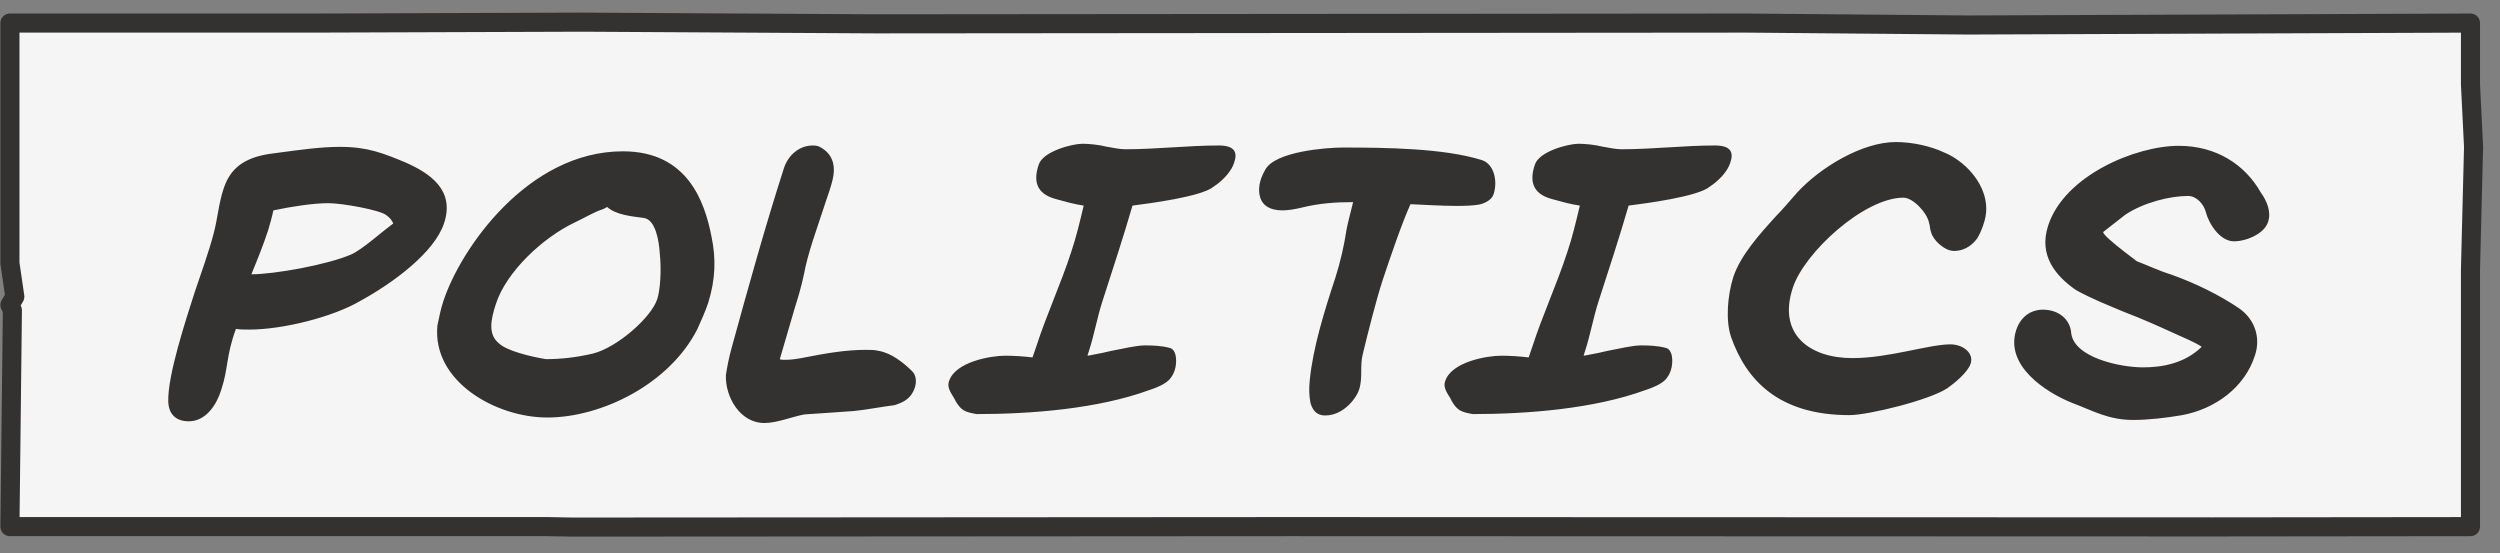 <svg width="131" height="29" viewBox="0 0 131 29" fill="none" xmlns="http://www.w3.org/2000/svg">
<rect x="0" y="0" width="131" height="29" fill="#808080" stroke="none"/>
<path d="M129.453 1.209L103.122 1.31L91.518 1.209L45.881 1.249L30.536 1.161L16.547 1.209H0.52V8.201V11.427V13.792L0.776 15.544L0.52 15.982L0.649 16.262L0.52 27.595H28.715L30.008 27.619L67.603 27.595L115.899 27.61L129.453 27.595V23.791V14.115L129.615 7.693L129.453 4.436V1.209Z" fill="#F5F5F5" stroke="#343131" stroke-linejoin="round"/>
<path d="M13.173 14.373C14.379 14.373 17.187 13.868 18.411 13.329C18.663 13.22 19.095 12.915 19.563 12.537C19.941 12.23 20.319 11.925 20.607 11.709C20.535 11.546 20.427 11.402 20.265 11.294C19.977 11.007 17.907 10.646 17.223 10.646C16.413 10.646 15.261 10.826 14.325 11.024C14.253 11.367 14.145 11.745 14.055 12.05C13.803 12.825 13.497 13.581 13.173 14.373ZM11.589 20.439C11.355 21.195 10.797 22.076 9.897 22.076C9.213 22.076 8.835 21.698 8.817 21.032C8.781 19.665 9.735 16.767 10.203 15.309C10.545 14.283 10.941 13.22 11.211 12.177C11.409 11.402 11.463 10.646 11.715 9.891C12.165 8.487 13.263 8.145 14.595 8.001C15.693 7.857 16.773 7.695 17.817 7.695C19.275 7.695 20.103 8.037 21.273 8.523C22.515 9.081 23.847 9.945 23.271 11.691C22.767 13.239 20.571 14.841 18.897 15.758C17.439 16.622 14.793 17.27 13.065 17.27C12.813 17.27 12.579 17.27 12.363 17.235C11.841 18.639 11.967 19.323 11.589 20.439ZM28.609 18.819C29.401 18.819 30.193 18.729 31.057 18.53C32.317 18.224 34.135 16.64 34.441 15.668C34.585 15.236 34.675 14.193 34.567 13.22C34.531 12.681 34.369 11.511 33.739 11.421C33.055 11.331 32.281 11.258 31.813 10.845C31.759 10.88 31.705 10.899 31.615 10.953C31.111 11.114 30.625 11.421 30.121 11.655C28.447 12.447 26.521 14.246 25.981 15.938C25.711 16.767 25.567 17.523 26.143 17.991C26.557 18.387 27.817 18.692 28.609 18.819ZM28.681 21.878C25.963 21.878 22.633 19.971 22.921 17.055C23.011 16.64 23.083 16.227 23.227 15.794C24.127 13.04 27.655 7.929 32.641 7.929C36.007 7.929 36.925 10.539 37.285 12.411C37.519 13.527 37.501 14.624 37.105 15.884C36.961 16.317 36.745 16.785 36.547 17.235C35.071 20.151 31.489 21.878 28.681 21.878ZM38.036 19.665C38.09 19.268 38.199 18.729 38.343 18.206C39.206 15.075 40.071 11.943 41.078 8.811C41.294 8.145 41.87 7.623 42.59 7.623C42.717 7.623 42.861 7.641 42.95 7.695C43.617 8.037 43.761 8.631 43.67 9.207C43.581 9.747 43.328 10.358 43.184 10.826C42.806 11.996 42.339 13.22 42.123 14.39C41.996 15.002 41.816 15.597 41.636 16.172C41.385 17.055 41.114 17.936 40.862 18.819C40.916 18.855 41.025 18.855 41.151 18.855C41.474 18.855 41.816 18.8 42.176 18.729C43.275 18.512 44.319 18.332 45.362 18.332C45.56 18.332 45.849 18.332 46.047 18.387C46.712 18.494 47.379 19.035 47.792 19.448C48.026 19.665 48.026 20.043 47.937 20.312C47.757 20.852 47.397 21.069 46.874 21.23C46.154 21.32 45.453 21.465 44.751 21.537C43.67 21.608 42.536 21.698 42.141 21.716C41.492 21.843 40.7 22.166 40.053 22.166C38.775 22.166 38.001 20.799 38.036 19.665ZM49.73 19.971C50.054 18.962 51.908 18.639 52.664 18.639C53.15 18.639 53.654 18.674 54.104 18.729C54.176 18.53 54.23 18.351 54.302 18.152C54.824 16.532 55.58 14.895 56.12 13.239C56.39 12.447 56.588 11.601 56.786 10.773C56.282 10.7 55.778 10.556 55.328 10.431C54.248 10.143 54.158 9.423 54.428 8.631C54.644 7.929 56.192 7.533 56.714 7.533C57.074 7.533 57.596 7.587 57.938 7.677C58.334 7.749 58.676 7.821 58.982 7.821C60.602 7.821 62.258 7.623 63.86 7.623C64.724 7.623 64.85 8.001 64.67 8.523C64.526 8.991 64.058 9.477 63.59 9.783C62.978 10.305 60.188 10.665 59.342 10.773C58.856 12.447 58.316 14.085 57.776 15.758C57.488 16.64 57.344 17.523 57.056 18.404C57.02 18.494 57.002 18.584 56.984 18.639C57.092 18.62 57.164 18.62 57.29 18.584C57.596 18.53 57.938 18.459 58.226 18.387C58.892 18.261 59.54 18.099 60.008 18.099C60.368 18.099 60.872 18.116 61.268 18.224C61.682 18.297 61.682 19.017 61.556 19.395C61.502 19.556 61.43 19.718 61.268 19.898C61.034 20.133 60.62 20.312 60.224 20.439C57.524 21.428 54.014 21.698 51.17 21.698C50.594 21.59 50.378 21.537 50.072 21.015C49.946 20.709 49.586 20.384 49.73 19.971ZM71.209 20.439C71.101 20.799 70.435 21.77 69.445 21.77C68.923 21.77 68.761 21.41 68.671 21.122C68.599 20.78 68.581 20.331 68.635 19.898C68.797 18.224 69.409 16.262 69.967 14.57C70.237 13.725 70.435 12.861 70.561 12.014C70.615 11.709 70.831 10.899 70.903 10.592C69.985 10.592 69.157 10.646 68.203 10.88C67.897 10.953 67.519 11.024 67.213 11.024C66.493 11.024 66.169 10.736 66.043 10.377C65.899 9.945 65.989 9.423 66.295 8.901C66.799 7.929 69.535 7.731 70.363 7.731C72.613 7.731 75.637 7.767 77.617 8.379C78.265 8.559 78.499 9.441 78.265 10.178C78.157 10.502 77.761 10.665 77.509 10.719C77.203 10.773 76.789 10.79 76.339 10.79C75.475 10.79 74.467 10.719 73.909 10.7C73.459 11.691 72.847 13.491 72.451 14.678C72.091 15.794 71.677 17.451 71.407 18.567C71.245 19.215 71.425 19.791 71.209 20.439ZM75.728 19.971C76.052 18.962 77.906 18.639 78.662 18.639C79.148 18.639 79.652 18.674 80.102 18.729C80.174 18.53 80.228 18.351 80.3 18.152C80.822 16.532 81.578 14.895 82.118 13.239C82.388 12.447 82.586 11.601 82.784 10.773C82.28 10.7 81.776 10.556 81.326 10.431C80.246 10.143 80.156 9.423 80.426 8.631C80.642 7.929 82.19 7.533 82.712 7.533C83.072 7.533 83.594 7.587 83.936 7.677C84.332 7.749 84.674 7.821 84.98 7.821C86.6 7.821 88.256 7.623 89.858 7.623C90.722 7.623 90.848 8.001 90.668 8.523C90.524 8.991 90.056 9.477 89.588 9.783C88.976 10.305 86.186 10.665 85.34 10.773C84.854 12.447 84.314 14.085 83.774 15.758C83.486 16.64 83.342 17.523 83.054 18.404C83.018 18.494 83 18.584 82.982 18.639C83.09 18.62 83.162 18.62 83.288 18.584C83.594 18.53 83.936 18.459 84.224 18.387C84.89 18.261 85.538 18.099 86.006 18.099C86.366 18.099 86.87 18.116 87.266 18.224C87.68 18.297 87.68 19.017 87.554 19.395C87.5 19.556 87.428 19.718 87.266 19.898C87.032 20.133 86.618 20.312 86.222 20.439C83.522 21.428 80.012 21.698 77.168 21.698C76.592 21.59 76.376 21.537 76.07 21.015C75.944 20.709 75.584 20.384 75.728 19.971ZM93.939 15.092C93.147 17.505 94.803 18.765 97.071 18.765C98.979 18.765 101.067 18.044 102.201 18.044C102.849 18.044 103.443 18.494 103.263 19.052C103.119 19.503 102.417 20.078 102.057 20.331C101.139 20.96 97.899 21.753 96.909 21.753C93.201 21.753 91.509 19.916 90.717 17.684C90.411 16.82 90.519 15.489 90.825 14.517C91.203 13.383 92.175 12.303 93.075 11.312C93.453 10.934 93.813 10.485 94.173 10.088C95.379 8.775 97.575 7.443 99.339 7.443C100.257 7.443 101.211 7.677 101.859 7.983C103.119 8.487 104.487 10.034 103.965 11.655C103.911 11.835 103.803 12.159 103.623 12.464C103.425 12.752 103.029 13.149 102.381 13.149C101.895 13.149 101.283 12.572 101.193 12.177C101.121 12.014 101.139 11.835 101.085 11.691C100.995 11.168 100.257 10.358 99.735 10.358C97.683 10.358 94.533 13.239 93.939 15.092ZM108.531 17.451C108.675 18.729 111.069 19.25 112.293 19.25C113.283 19.25 114.471 19.052 115.371 18.171C114.921 17.883 114.435 17.703 113.931 17.468C113.067 17.073 112.221 16.695 111.321 16.352C110.457 15.992 109.593 15.65 108.783 15.2C107.739 14.48 106.803 13.4 107.325 11.816C108.171 9.207 111.897 7.641 114.165 7.641C116.145 7.641 117.639 8.631 118.467 10.088C118.791 10.539 119.025 11.114 118.845 11.636C118.647 12.248 117.711 12.645 117.063 12.645C116.307 12.645 115.731 11.691 115.587 11.114C115.479 10.7 115.101 10.268 114.651 10.268C113.715 10.268 112.311 10.611 111.357 11.258C110.979 11.546 110.583 11.87 110.205 12.159C110.205 12.303 110.799 12.771 110.925 12.879C111.429 13.293 111.915 13.634 111.969 13.688C112.581 13.922 113.139 14.193 113.733 14.373C115.047 14.841 116.325 15.47 117.351 16.172C118.161 16.748 118.467 17.703 118.161 18.62C117.621 20.312 116.073 21.428 114.345 21.753C113.517 21.896 112.581 22.005 111.771 22.005C110.475 22.005 109.665 21.518 108.603 21.122C107.199 20.564 105.039 19.16 105.651 17.288C105.867 16.64 106.371 16.227 107.055 16.227C107.847 16.227 108.477 16.712 108.531 17.451Z" fill="#343131"/>
</svg>
